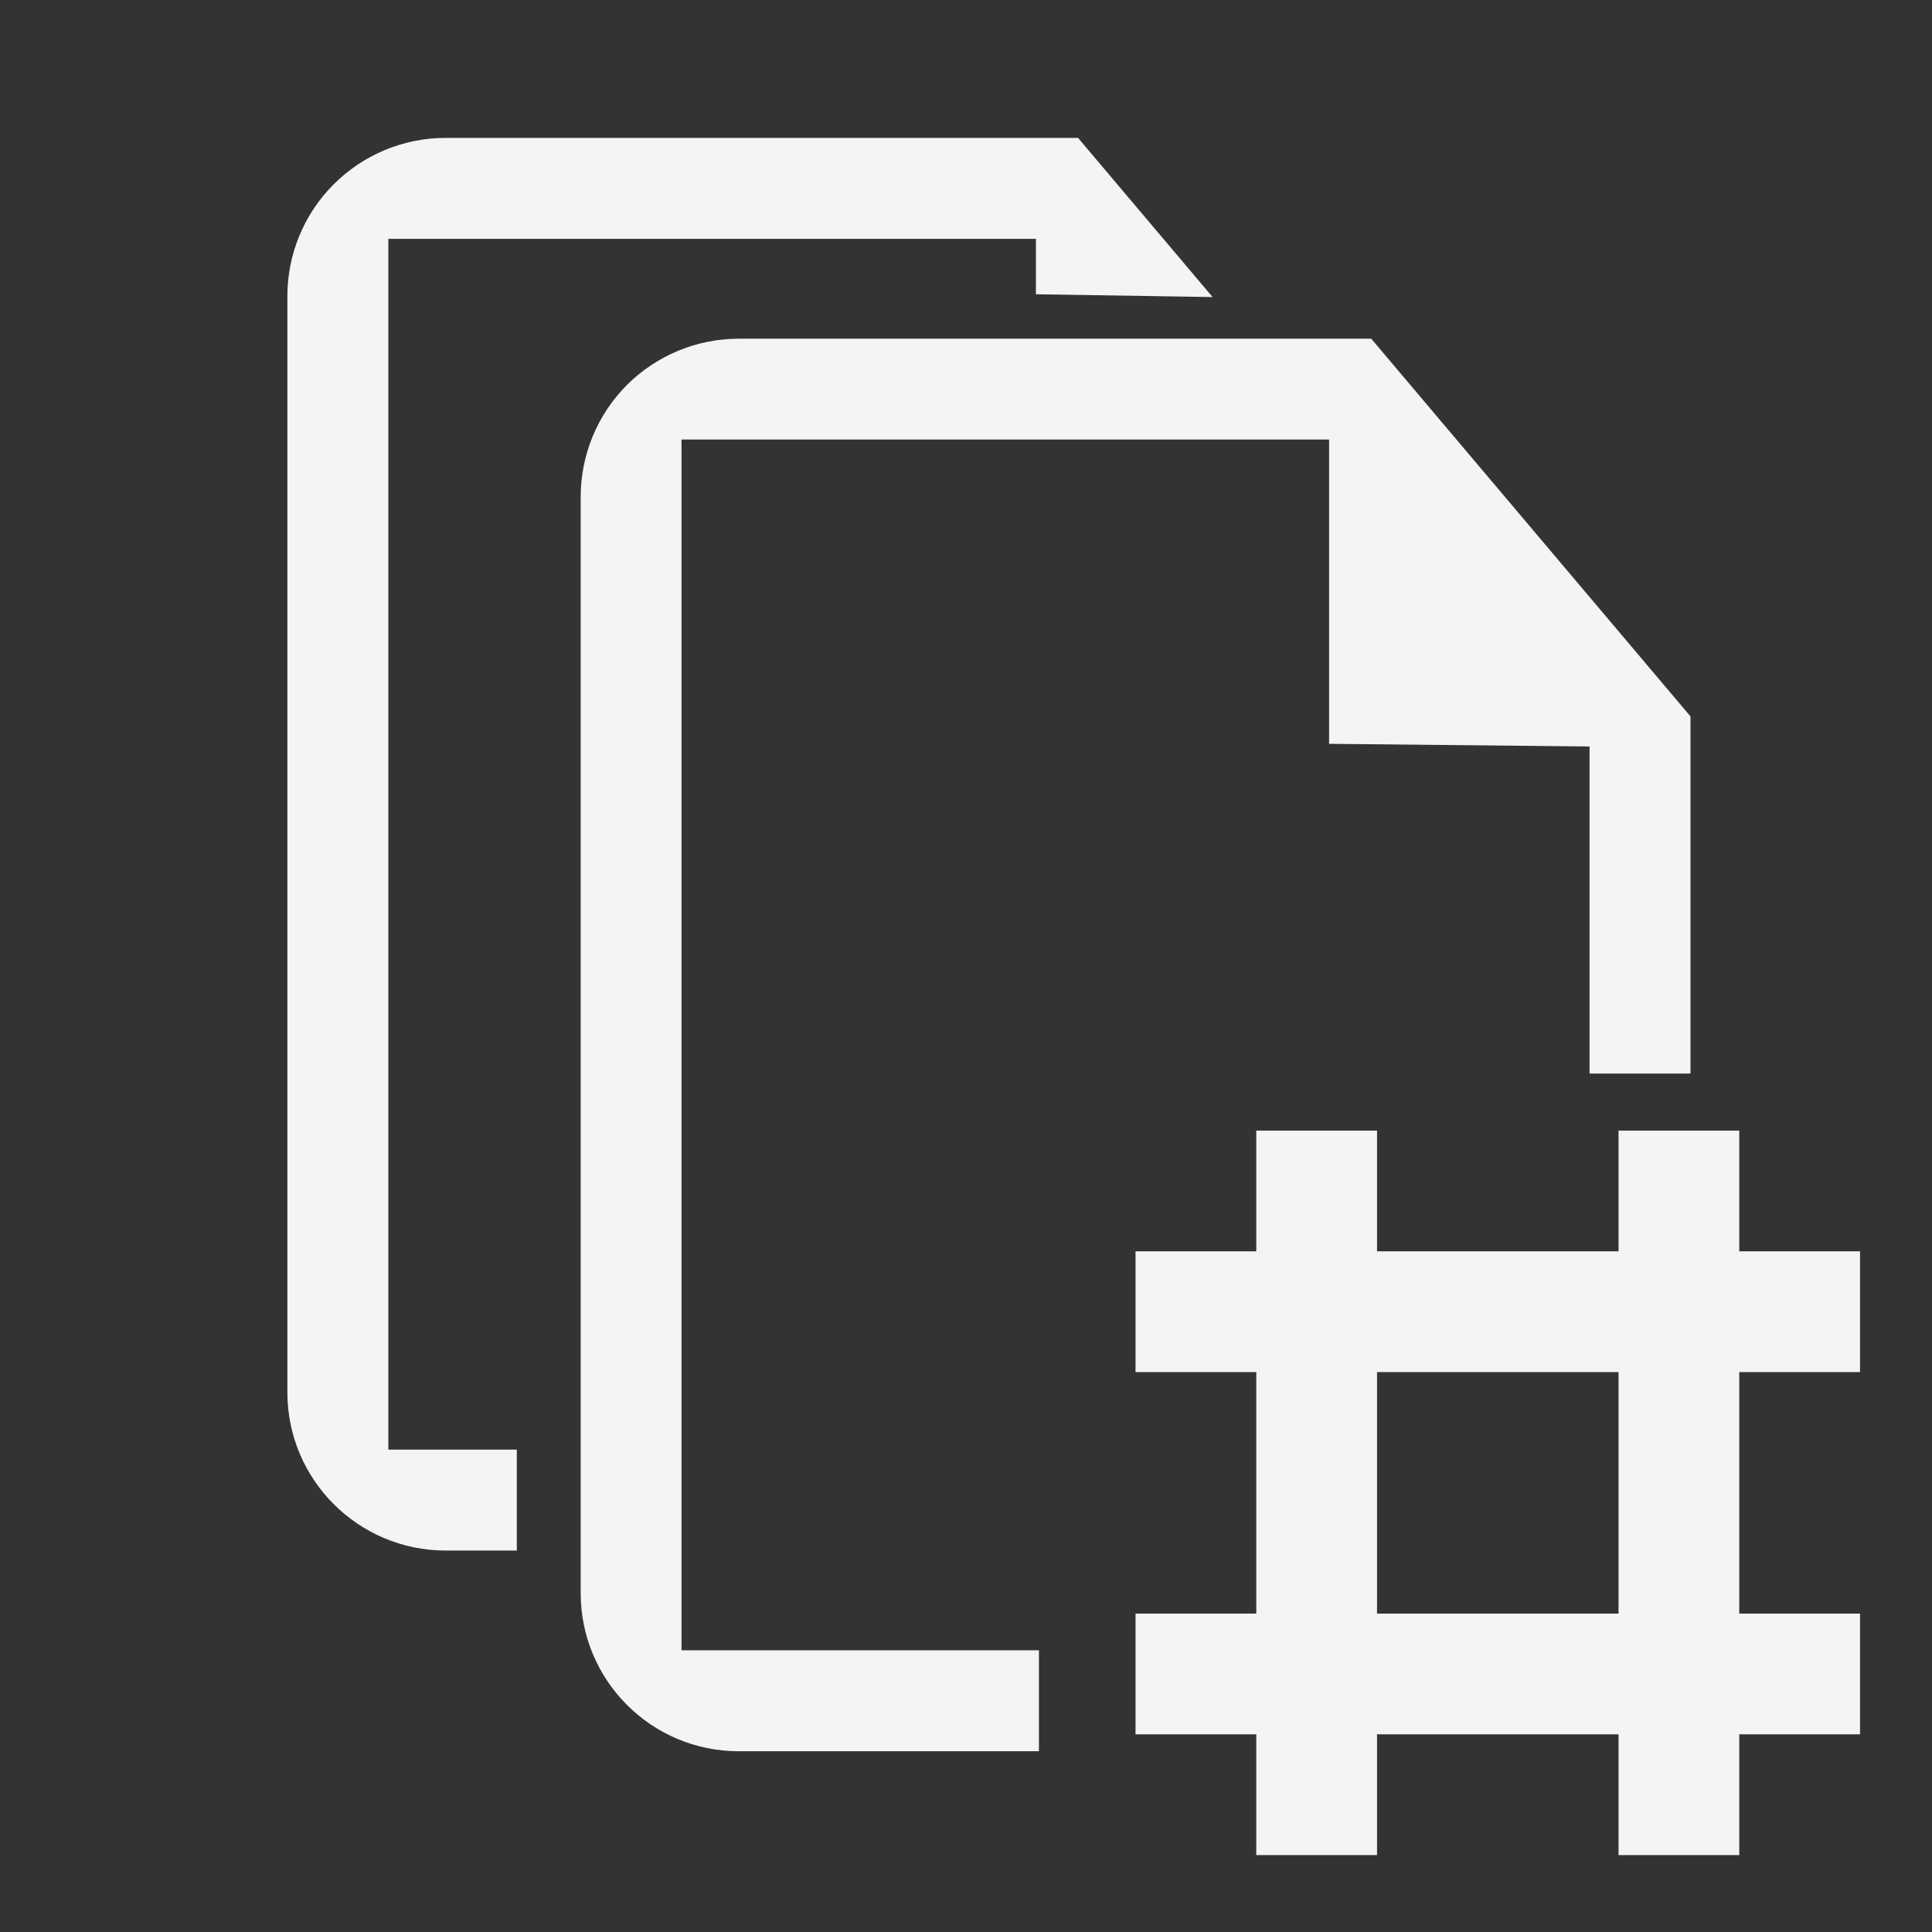 <svg xmlns="http://www.w3.org/2000/svg" style="fill-rule:evenodd;clip-rule:evenodd;stroke-linejoin:round;stroke-miterlimit:2" width="100%" height="100%" viewBox="0 0 16 16" xml:space="preserve">
 <rect x="0" y="0" width="16" height="16" fill="#333333" stroke="none"/>
 <defs>
  <style id="current-color-scheme" type="text/css">
   .ColorScheme-Text { color:#f4f4f7; } .ColorScheme-Highlight { color:#4285f4; } .ColorScheme-NeutralText { color:#ff9800; } .ColorScheme-PositiveText { color:#4caf50; } .ColorScheme-NegativeText { color:#f44336; }
  </style>
 </defs>
 <path style="fill:currentColor;" class="ColorScheme-Text" d="M10.404,9.363l0,1l-1,0l0,1l1,0l0,2l-1,0l0,1l1,0l0,1l1,0l0,-1l2,0l0,1l1,0l0,-1l1,0l0,-1l-1,0l0,-2l1,0l0,-1l-1,0l0,-1l-1,0l0,1l-2,0l0,-1l-1,0Zm-1.8,5.14l-2.486,-0c-0.723,-0 -1.309,-0.586 -1.309,-1.31c-0,-2.251 -0,-6.828 -0,-9.079c-0,-0.347 0.138,-0.68 0.383,-0.926c0.246,-0.245 0.579,-0.383 0.926,-0.383l5.238,-0l2.644,3.128l-0,2.958l-0.836,-0l0,-2.709l-2.157,-0.022l-0,-2.52l-5.363,0l0,10.027l2.96,0l-0,0.836Zm2.8,-3.14l2,0l0,2l-2,0l0,-2Zm-1.362,-8.903l-1.463,-0.023l-0,-0.459l-5.363,-0l-0,10.027l1.064,-0l-0,0.836l-0.59,-0c-0.723,-0.001 -1.31,-0.587 -1.31,-1.31c0,-2.251 0,-6.828 0,-9.079c0,-0.347 0.138,-0.681 0.384,-0.926c0.246,-0.246 0.579,-0.384 0.926,-0.384l5.238,0l1.114,1.318Z"/>
</svg>
